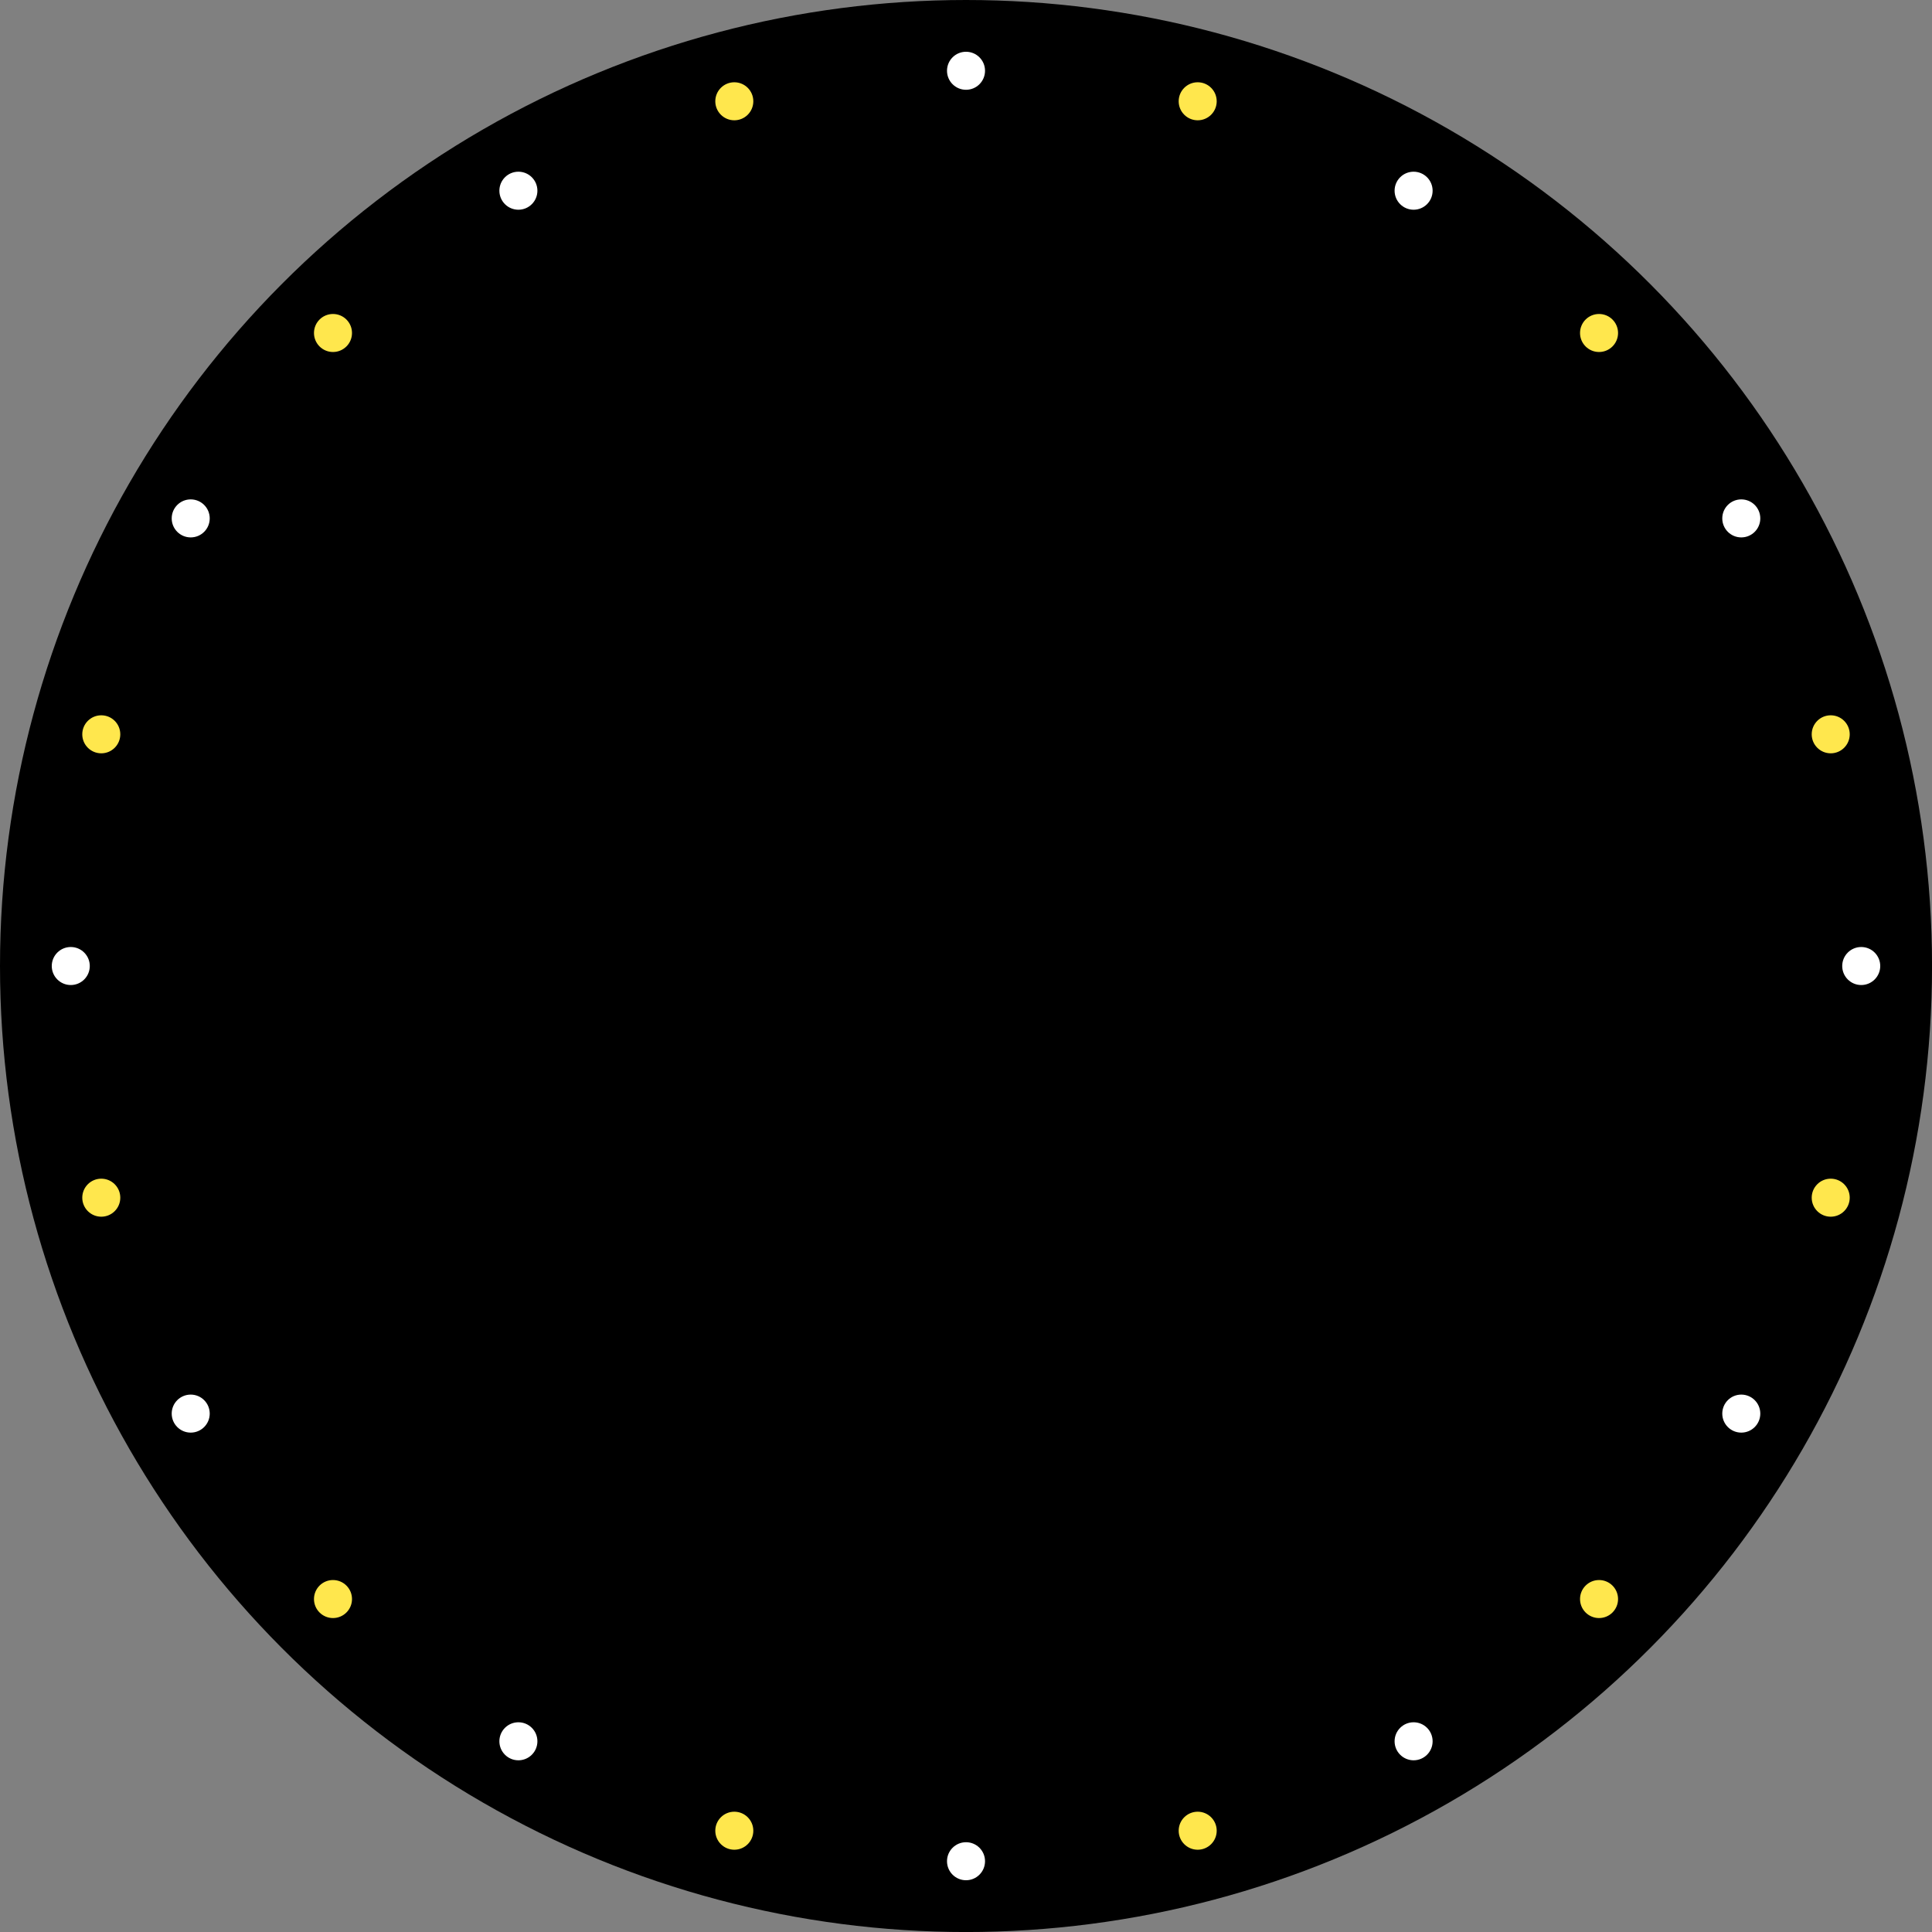 <!-- Generator: Adobe Illustrator 24.1.0, SVG Export Plug-In  -->
<svg version="1.1" xmlns="http://www.w3.org/2000/svg" xmlns:xlink="http://www.w3.org/1999/xlink" x="0px" y="0px"
	 width="552.81px" height="552.81px" viewBox="0 0 552.81 552.81" style="enable-background:new 0 0 552.81 552.81;"
	 xml:space="preserve">
<rect x="0" y="0" width="552.81" height="552.81" fill="#808080" stroke="none"/>
<style type="text/css">
	.st0{fill:#EA5B54;}
	.st1{fill:#FFFFFF;}
	.st2{fill:#FFE74D;}
</style>
<defs>
</defs>
<circle fill="currentColor" cx="276.41" cy="276.41" r="276.41"/>
<g>
	<g>
		<circle class="st1" cx="276.41" cy="20.25" r="5.44"/>
		<circle class="st1" cx="276.41" cy="532.56" r="5.44"/>
	</g>
	<g>
		<circle class="st2" cx="210.11" cy="28.98" r="5.44"/>
		<circle class="st2" cx="342.7" cy="523.83" r="5.44"/>
	</g>
	<g>
		<circle class="st1" cx="148.33" cy="54.57" r="5.44"/>
		<circle class="st1" cx="404.48" cy="498.24" r="5.44"/>
	</g>
	<g>
		<circle class="st2" cx="95.28" cy="95.28" r="5.44"/>
		<circle class="st2" cx="457.54" cy="457.54" r="5.44"/>
	</g>
	<g>
		<circle class="st1" cx="54.57" cy="148.33" r="5.44"/>
		<circle class="st1" cx="498.24" cy="404.48" r="5.44"/>
	</g>
	<g>
		<circle class="st2" cx="28.98" cy="210.11" r="5.44"/>
		<circle class="st2" cx="523.83" cy="342.7" r="5.44"/>
	</g>
	<g>
		<circle class="st1" cx="20.25" cy="276.41" r="5.44"/>
		<circle class="st1" cx="532.56" cy="276.41" r="5.44"/>
	</g>
	<g>
		<circle class="st2" cx="28.98" cy="342.7" r="5.44"/>
		<circle class="st2" cx="523.83" cy="210.11" r="5.44"/>
	</g>
	<g>
		<circle class="st1" cx="54.57" cy="404.48" r="5.44"/>
		<circle class="st1" cx="498.24" cy="148.33" r="5.44"/>
	</g>
	<g>
		<circle class="st2" cx="95.28" cy="457.54" r="5.44"/>
		<circle class="st2" cx="457.54" cy="95.28" r="5.44"/>
	</g>
	<g>
		<circle class="st1" cx="148.33" cy="498.24" r="5.44"/>
		<circle class="st1" cx="404.48" cy="54.57" r="5.44"/>
	</g>
	<g>
		<circle class="st2" cx="210.11" cy="523.83" r="5.44"/>
		<circle class="st2" cx="342.7" cy="28.98" r="5.44"/>
	</g>
</g>
</svg>

